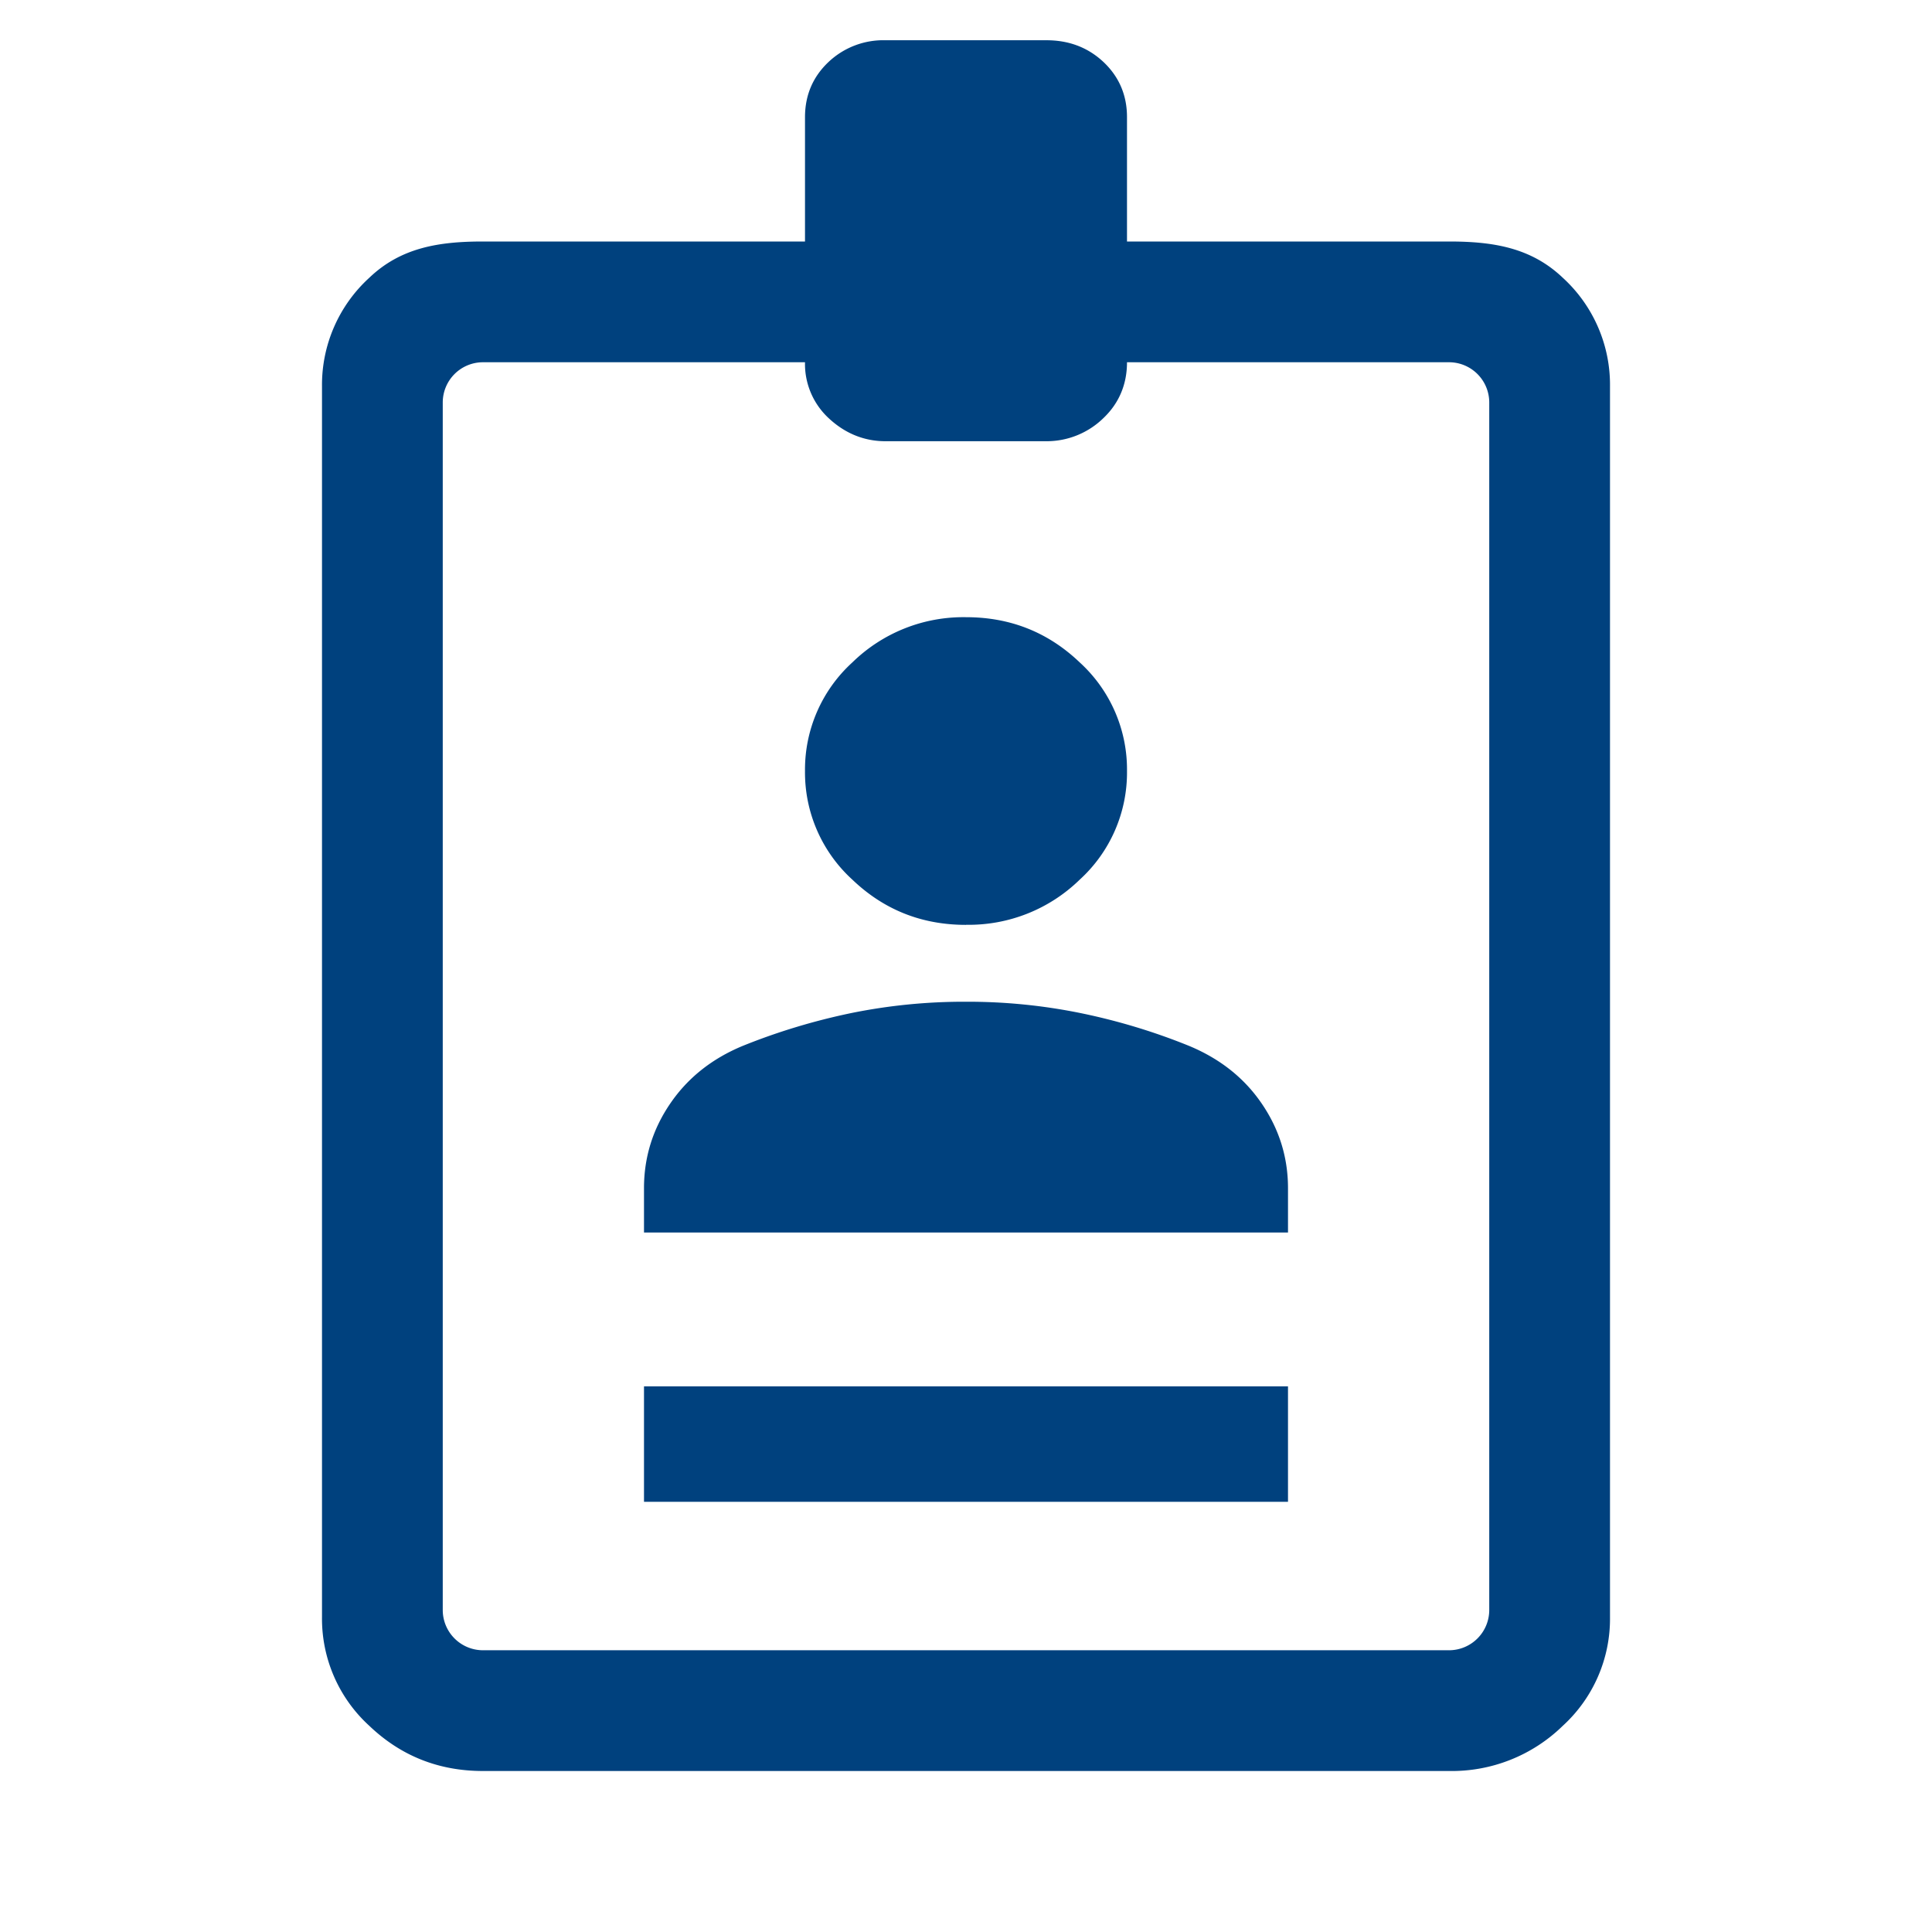 <svg width="24" height="24" fill="none" xmlns="http://www.w3.org/2000/svg"><path d="M8 18.656v-1.434h8v1.434H8zM6 22c-.55 0-1.02-.187-1.412-.561A1.8 1.8 0 014 20.089V4.8a1.8 1.8 0 01.588-1.35C4.979 3.076 5.45 3 6 3h4V1.456c0-.271.096-.498.287-.681A.991.991 0 0111 .5h2c.283 0 .52.092.713.275.191.183.287.41.287.68V3h4c.55 0 1.02.076 1.413.45A1.8 1.8 0 0120 4.8v15.289a1.8 1.8 0 01-.587 1.35A1.972 1.972 0 0118 22H6zm-.5-2a.5.5 0 00.5.5h12a.5.5 0 00.5-.5V5a.5.5 0 00-.5-.5h-4c0 .27-.096.504-.287.688a1.01 1.01 0 01-.713.293h-2c-.283 0-.52-.11-.713-.293A.918.918 0 0110 4.5H6a.5.5 0 00-.5.5v15zm6.5-8.511c-.55 0-1.02-.187-1.412-.562A1.8 1.8 0 0110 9.578a1.8 1.8 0 01.588-1.349A1.972 1.972 0 0112 7.667c.55 0 1.02.187 1.412.561A1.8 1.8 0 0114 9.578a1.8 1.8 0 01-.588 1.35 1.972 1.972 0 01-1.412.56zM8 15.31v-.55c0-.382.108-.732.325-1.05.217-.319.517-.558.9-.717.433-.175.88-.31 1.338-.406A7.025 7.025 0 0112 12.444a7 7 0 011.438.144c.458.095.904.23 1.337.406.383.16.683.398.9.717.217.318.325.668.325 1.05v.55H8z" fill="#00417E"/></svg>